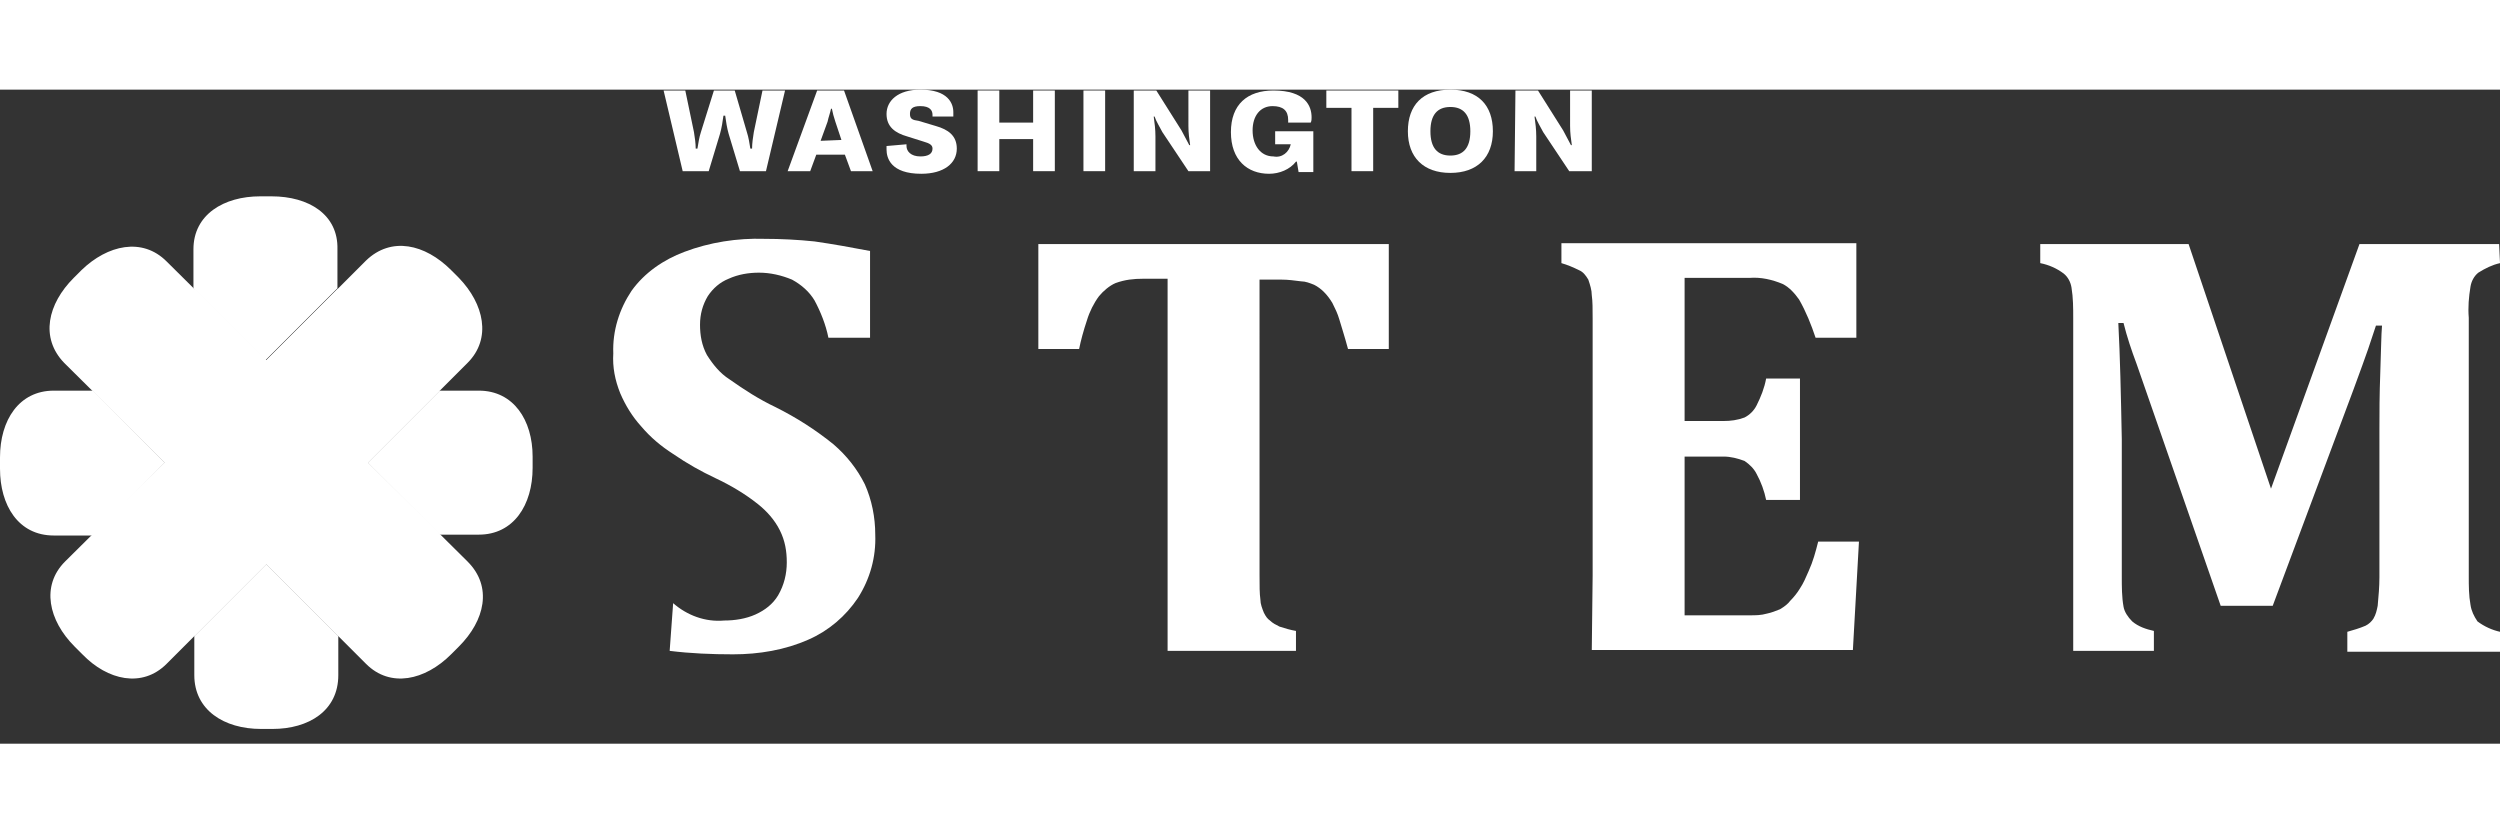 <svg version="1.1" id="Layer_1" xmlns="http://www.w3.org/2000/svg" xmlns:xlink="http://www.w3.org/1999/xlink" x="0px" y="0px" width="180" height="60"
	 viewBox="0 0 288.2 75.4" style="enable-background:new 0 0 288.2 75.4;" xml:space="preserve">
<rect x="0" y="0" width="288.2" height="75.4" fill="#333333" stroke="none"/>
<style type="text/css">
	.st0{fill:#fff;}
	.st1{fill:#fff;}
	.st2{fill:#fff;}
</style>
<title>Asset 1</title>
<g>
	<path class="st0" d="M19.2,66.2l11.5-11.5l11.5,11.5c2.8,2.8,6.8,1.9,9.8-1.1l0.9-0.9c3-3,3.9-6.9,1-9.8L42.4,43l11.5-11.5
		c2.8-2.8,1.9-6.8-1-9.8L52,20.8c-3-3-6.9-3.9-9.8-1.1L30.7,31.2L19.2,19.8c-2.8-2.8-6.8-1.9-9.8,1l-0.9,0.9c-3,3-3.9,6.9-1.1,9.8
		L19,43L7.5,54.4c-2.8,2.8-1.9,6.8,1.1,9.8l0.9,0.9C12.4,68.1,16.4,69,19.2,66.2"/>
	<path class="st1" d="M31.3,12.3H30c-4.2,0-7.7,2.1-7.7,6.1v4.5l8.3,8.3l8.3-8.3v-4.5C39,14.4,35.6,12.3,31.3,12.3 M55.2,34.7h-4.5
		L42.4,43l8.3,8.3h4.5c4,0,6.2-3.4,6.2-7.7v-1.3C61.4,38.1,59.2,34.7,55.2,34.7 M10.7,34.7H6.2c-4,0-6.2,3.4-6.2,7.7v1.3
		c0,4.2,2.1,7.7,6.2,7.7h4.5L19,43L10.7,34.7z M30.7,54.7L22.4,63v4.5c0,4,3.4,6.2,7.7,6.2h1.3c4.2,0,7.6-2.1,7.6-6.2V63L30.7,54.7z
		"/>
	<polygon class="st2" points="22.4,22.9 22.4,34.7 10.7,34.7 19,43 10.7,51.2 22.4,51.2 22.4,63 30.7,54.7 39,63 39,51.2 50.7,51.2
		42.4,43 50.7,34.7 39,34.7 39,22.9 30.7,31.2 	"/>
	<path class="st1" d="M77.6,59.2c1.6,1.4,3.7,2.2,5.9,2c1.2,0,2.5-0.2,3.6-0.7c1.1-0.5,2-1.2,2.6-2.2c0.7-1.2,1-2.5,1-3.8
		c0-1.3-0.2-2.5-0.8-3.7c-0.6-1.2-1.5-2.2-2.5-3c-1.5-1.2-3.2-2.2-4.9-3c-1.7-0.8-3.3-1.7-4.9-2.8c-1.4-0.9-2.6-1.9-3.7-3.2
		c-1-1.1-1.8-2.4-2.4-3.8c-0.6-1.5-0.9-3-0.8-4.6c-0.1-2.6,0.7-5.1,2.1-7.2c1.5-2.1,3.7-3.6,6.1-4.5c2.9-1.1,6.1-1.6,9.2-1.5
		c1.9,0,3.9,0.1,5.8,0.3c2.1,0.3,4.3,0.7,6.4,1.1v10h-4.8c-0.3-1.5-0.9-3-1.6-4.3c-0.6-1-1.5-1.8-2.6-2.4c-1.2-0.5-2.5-0.8-3.8-0.8
		c-1.2,0-2.4,0.2-3.5,0.7c-1,0.4-1.8,1.1-2.4,2c-0.6,1-0.9,2.1-0.9,3.3c0,1.2,0.2,2.4,0.8,3.5c0.7,1.1,1.5,2.1,2.6,2.8
		c1.7,1.2,3.4,2.3,5.3,3.2c2.4,1.2,4.6,2.6,6.7,4.3c1.5,1.3,2.7,2.8,3.6,4.6c0.8,1.8,1.2,3.8,1.2,5.8c0.1,2.6-0.6,5.1-2,7.3
		c-1.4,2.1-3.4,3.8-5.7,4.8c-2.7,1.2-5.7,1.7-8.7,1.7c-2.4,0-4.9-0.1-7.3-0.4L77.6,59.2z"/>
	<path class="st1" d="M134.6,64.7V21.8h-2.8c-1.1,0-2.1,0.1-3.2,0.5c-0.7,0.3-1.4,0.9-1.9,1.5c-0.6,0.8-1.1,1.8-1.4,2.8
		c-0.4,1.2-0.7,2.3-0.9,3.3h-4.7V17.8h40.4v12.1h-4.7c-0.4-1.5-0.8-2.7-1-3.4c-0.2-0.7-0.5-1.3-0.8-1.9c-0.3-0.5-0.6-0.9-1-1.3
		c-0.3-0.3-0.7-0.6-1.1-0.8c-0.5-0.2-1-0.4-1.5-0.4c-0.8-0.1-1.5-0.2-2.3-0.2h-2.5V56c0,1.2,0,2.1,0.1,2.8c0,0.5,0.2,1,0.4,1.5
		c0.2,0.4,0.4,0.7,0.7,0.9c0.3,0.3,0.7,0.5,1.1,0.7c0.6,0.2,1.3,0.4,1.9,0.5v2.3L134.6,64.7z"/>
	<path class="st1" d="M183.6,56V26.4c0-1.1,0-2-0.1-2.7c0-0.6-0.2-1.2-0.4-1.8c-0.3-0.5-0.6-0.9-1.1-1.1c-0.6-0.3-1.3-0.6-2-0.8
		v-2.3H214v10.9h-4.7c-0.5-1.5-1.1-3-1.9-4.4c-0.5-0.7-1.1-1.4-1.9-1.8c-1.2-0.5-2.5-0.8-3.8-0.7h-7.5v16.5h4.5
		c0.8,0,1.6-0.1,2.4-0.4c0.6-0.3,1.1-0.8,1.4-1.4c0.5-1,0.9-2,1.1-3.1h3.9v14h-3.9c-0.2-1-0.6-2.1-1.1-3c-0.3-0.6-0.8-1.1-1.4-1.5
		c-0.8-0.3-1.6-0.5-2.4-0.5h-4.5v18.3h7.5c0.7,0,1.3,0,2-0.2c0.5-0.1,1-0.3,1.5-0.5c0.5-0.3,0.9-0.6,1.2-1c0.4-0.4,0.8-0.9,1.1-1.4
		c0.4-0.6,0.7-1.3,1-2c0.5-1.1,0.8-2.2,1.1-3.4h4.7l-0.7,12.5h-30.1L183.6,56z"/>
	<path class="st1" d="M288.2,20c-0.9,0.2-1.7,0.6-2.5,1.1c-0.5,0.4-0.8,1-0.9,1.6c-0.2,1.2-0.3,2.4-0.2,3.6v29.8
		c0,1.1,0,2.2,0.2,3.3c0.1,0.7,0.4,1.3,0.8,1.9c0.8,0.6,1.7,1,2.6,1.2v2.3h-17.6v-2.3c0.7-0.2,1.4-0.4,2.1-0.7
		c0.4-0.2,0.7-0.5,0.9-0.8c0.3-0.5,0.4-1,0.5-1.5c0.1-1.1,0.2-2.2,0.2-3.3V39.2c0-1.9,0-4,0.1-6.6s0.1-4.3,0.2-5.4h-0.7
		c-0.3,0.9-0.6,1.8-0.9,2.7s-0.9,2.5-1.7,4.7L262,59.5h-6l-9.7-27.9c-0.6-1.6-1.1-3.1-1.5-4.7h-0.6c0.2,3.8,0.3,8.2,0.4,13.4v15.8
		c0,1.2,0,2.4,0.2,3.5c0.1,0.6,0.5,1.2,1,1.7c0.7,0.6,1.6,0.9,2.5,1.1v2.3H239V26.4c0-1.2,0-2.4-0.2-3.6c-0.1-0.6-0.4-1.2-0.9-1.6
		c-0.8-0.6-1.7-1-2.7-1.2v-2.2h17.1l9.5,28.2L272,17.8h16.1L288.2,20z"/>
	<path class="st0" d="M86.1,4.9c0.2,0.6,0.3,1.3,0.4,1.9h0.2c0-0.6,0.1-1.3,0.2-1.9l1-4.8h2.6l-2.2,9.3h-3L84,5.1
		c-0.2-0.7-0.3-1.4-0.4-2.1h-0.2c-0.1,0.7-0.2,1.4-0.4,2.1l-1.3,4.3h-3l-2.2-9.3H79l1,4.8c0.1,0.6,0.2,1.3,0.2,1.9h0.2
		c0.1-0.6,0.2-1.3,0.4-1.9l1.5-4.8h2.4L86.1,4.9z"/>
	<path class="st0" d="M94.2,0.1h3.1l3.3,9.3h-2.5l-0.7-1.9h-3.3l-0.7,1.9h-2.6L94.2,0.1z M97,5.8l-0.7-2.1c-0.2-0.6-0.3-1-0.4-1.5
		h-0.1c-0.1,0.5-0.3,1-0.4,1.5l-0.8,2.2L97,5.8z"/>
	<path class="st0" d="M104.5,6.3v0.2c0,0.6,0.5,1.2,1.6,1.2c0.9,0,1.4-0.3,1.4-0.9c0-0.4-0.3-0.6-1-0.8l-1.9-0.6
		c-1.4-0.4-2.4-1.1-2.4-2.6s1.3-2.8,3.9-2.8c3.2,0,3.8,1.6,3.8,2.6c0,0.1,0,0.3,0,0.5h-2.4c0-0.1,0-0.2,0-0.2c0-0.5-0.3-1-1.4-1
		c-0.9,0-1.2,0.3-1.2,0.9s0.3,0.7,1,0.8l2,0.6c1.4,0.4,2.4,1.1,2.4,2.6c0,1.7-1.5,2.9-4.1,2.9c-3.5,0-4-1.8-4-2.8c0-0.1,0-0.3,0-0.4
		L104.5,6.3z"/>
	<polygon class="st0" points="112.7,0.1 115.2,0.1 115.2,3.8 119.1,3.8 119.1,0.1 121.6,0.1 121.6,9.4 119.1,9.4 119.1,5.7
		115.2,5.7 115.2,9.4 112.7,9.4 	"/>
	<rect x="124.9" y="0.1" class="st0" width="2.5" height="9.3"/>
	<path class="st0" d="M130.7,0.1h2.6l2.9,4.6c0.3,0.6,0.6,1.1,0.9,1.7h0.1c-0.1-0.7-0.2-1.4-0.2-2.2V0.1h2.5v9.3H137l-3-4.5
		c-0.3-0.6-0.7-1.2-0.9-1.8H133c0.1,0.7,0.2,1.5,0.2,2.3v4h-2.5L130.7,0.1z"/>
	<path class="st0" d="M148.8,6.3H147V4.8h4.4v4.7h-1.7l-0.2-1.2h-0.1c-0.7,0.9-1.9,1.4-3.1,1.4c-2.5,0-4.4-1.6-4.4-4.8
		s1.9-4.8,4.9-4.8c3.7,0,4.4,1.8,4.4,3.1c0,0.2,0,0.4-0.1,0.6h-2.6V3.5c0-1.1-0.6-1.6-1.8-1.6c-1.4,0-2.3,1.1-2.3,2.8s0.9,3,2.4,3
		C147.8,7.9,148.6,7.2,148.8,6.3"/>
	<polygon class="st0" points="155.8,2.1 152.9,2.1 152.9,0.1 161.2,0.1 161.2,2.1 158.3,2.1 158.3,9.4 155.8,9.4 	"/>
	<path class="st0" d="M162.3,4.8c0-3,1.7-4.8,4.9-4.8s4.9,1.8,4.9,4.8s-1.8,4.8-4.9,4.8S162.3,7.8,162.3,4.8 M169.5,4.8
		c0-1.9-0.8-2.8-2.3-2.8s-2.3,0.9-2.3,2.8s0.8,2.8,2.3,2.8S169.5,6.7,169.5,4.8"/>
	<path class="st0" d="M174.7,0.1h2.6l2.9,4.6c0.3,0.6,0.6,1.1,0.9,1.7h0.1c-0.1-0.7-0.2-1.4-0.2-2.2V0.1h2.5v9.3h-2.6l-3-4.5
		c-0.3-0.6-0.7-1.2-0.9-1.8h-0.1c0.1,0.7,0.2,1.5,0.2,2.3v4h-2.5L174.7,0.1z"/>
</g>
</svg>
